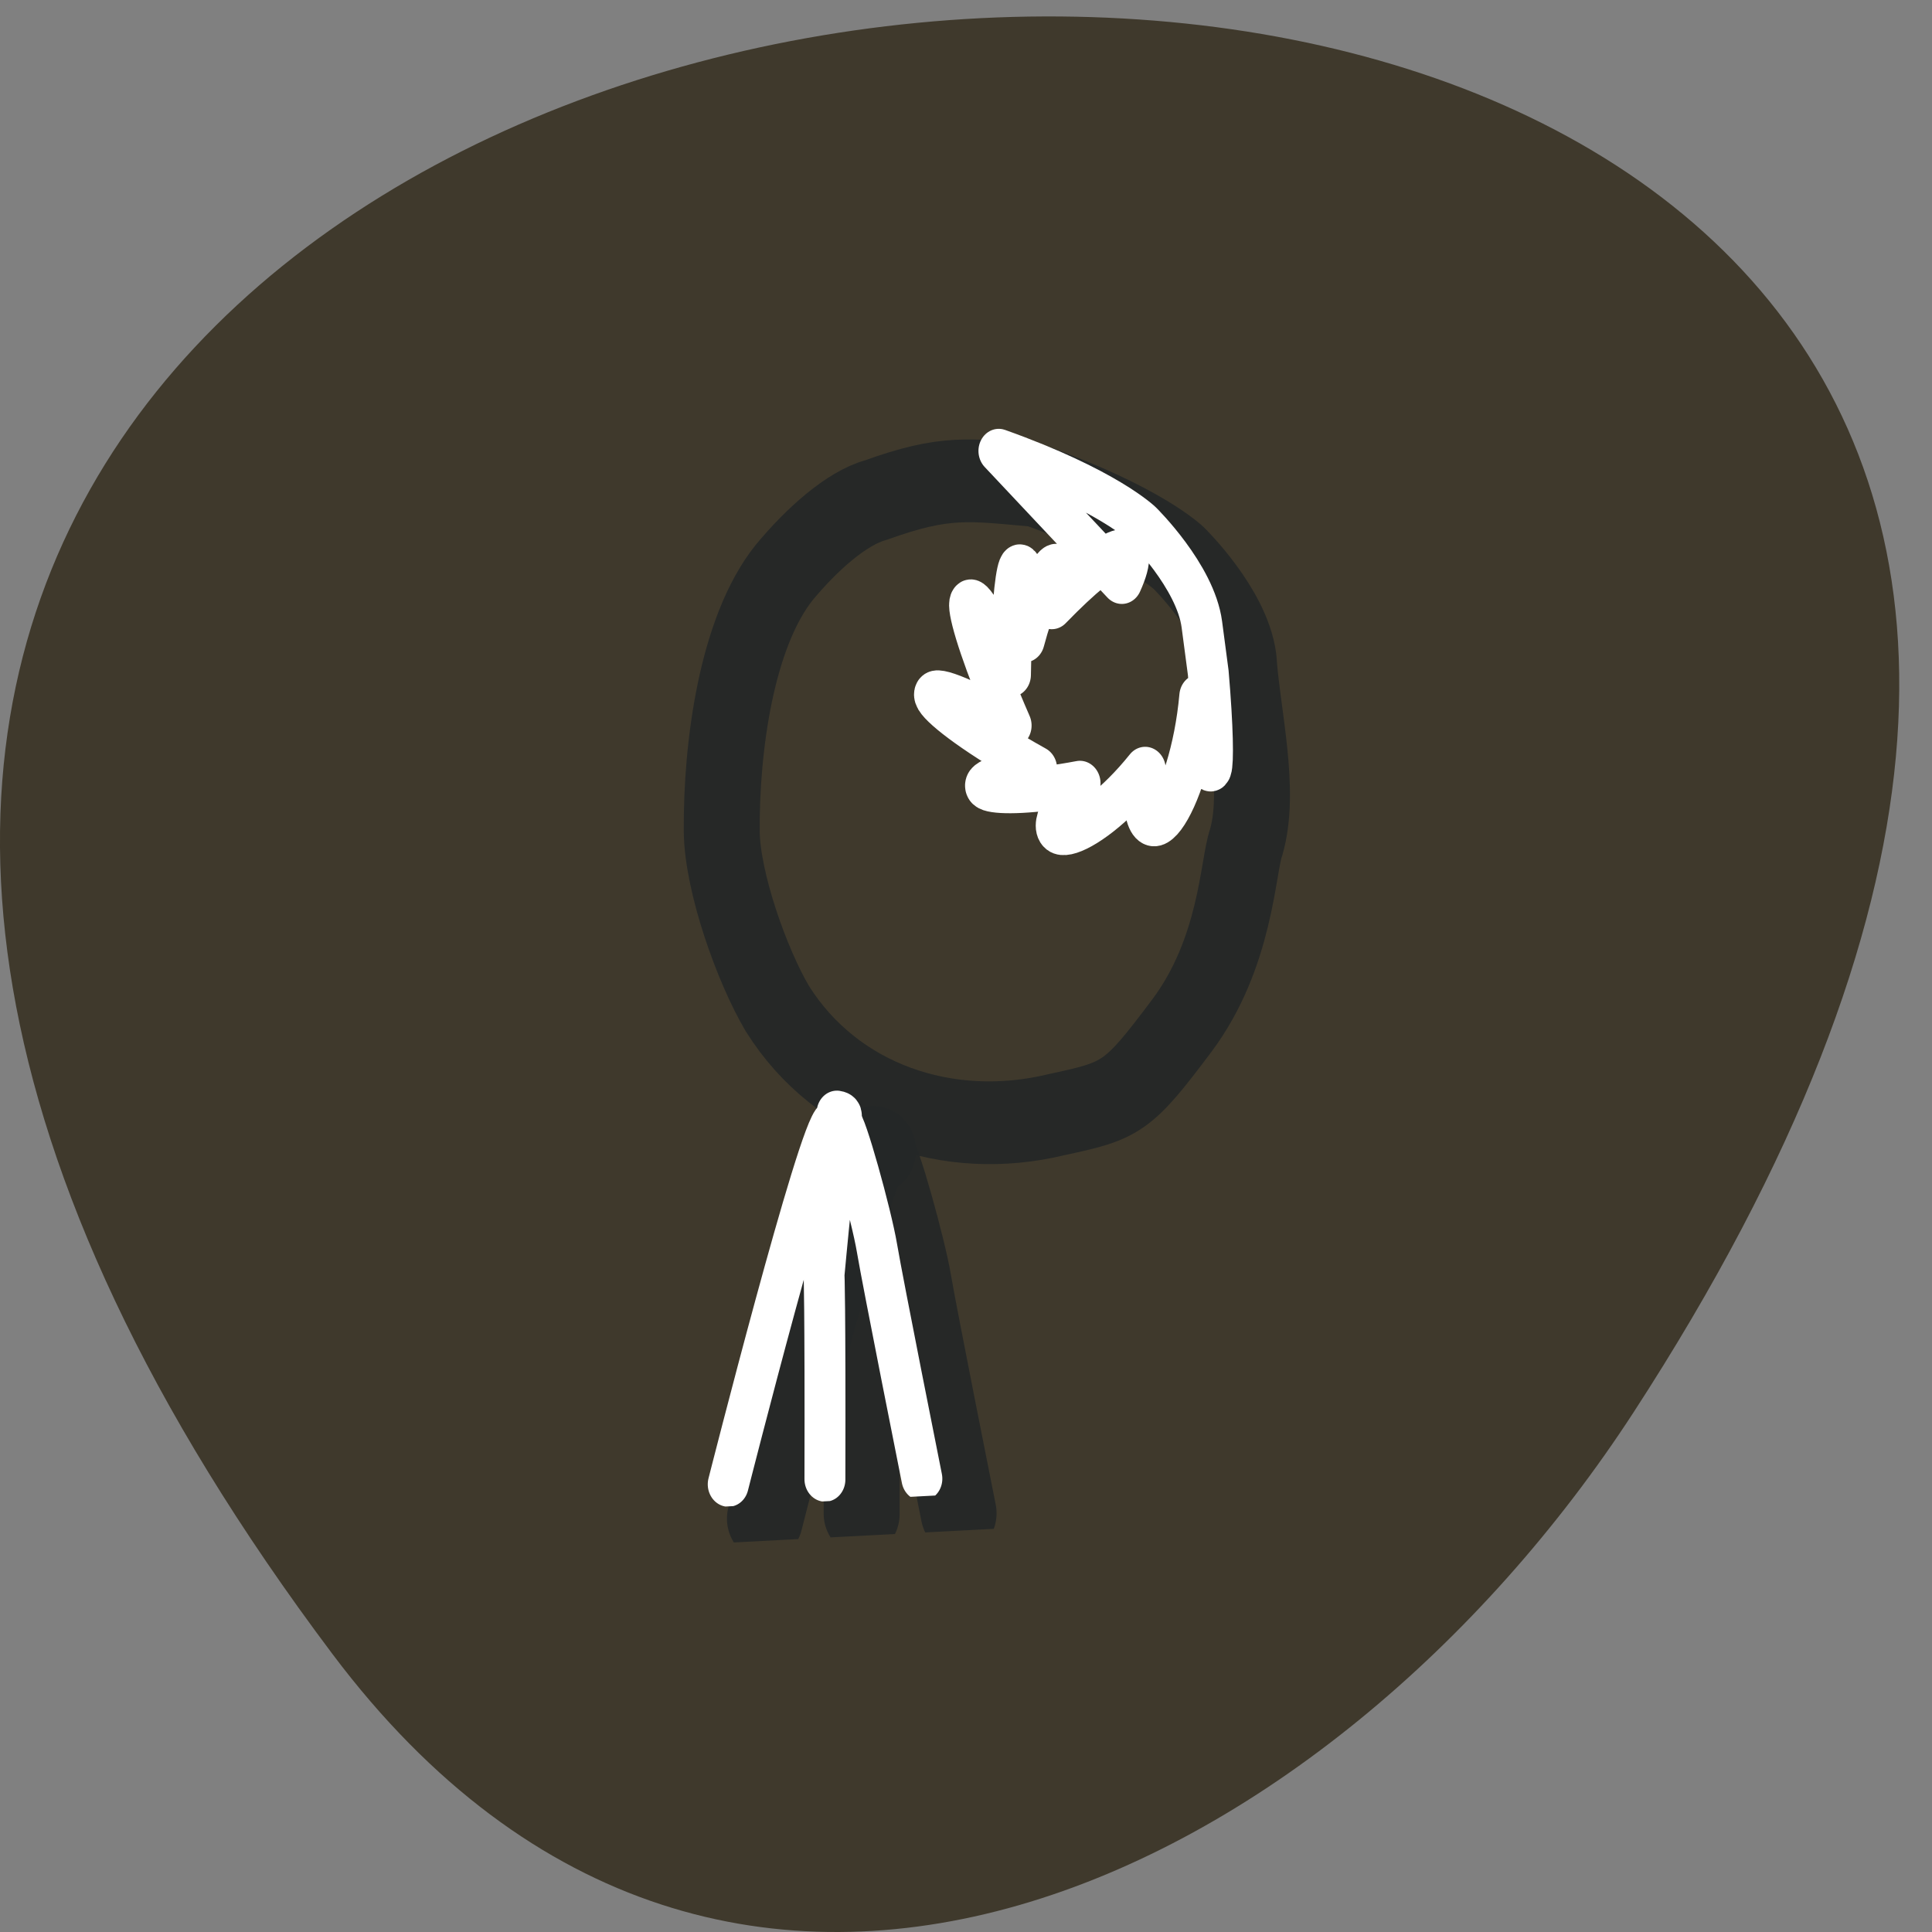 <svg xmlns="http://www.w3.org/2000/svg" viewBox="0 0 256 256" xmlns:xlink="http://www.w3.org/1999/xlink"><rect x="0" y="0" width="256" height="256" fill="#808080" stroke="none"/><defs><clipPath id="0"><path d="m 22.936 21.257 h 89.995 v 98.01 h -89.995 z"/></clipPath><clipPath><path d="m 22.936 19.257 h 89.995 v 98.01 h -89.995 z"/></clipPath></defs><path d="m 44.07 219.19 c -198.4 -264.12 347.6 -301.64 172.38 -32.04 -39.945 61.47 -119.82 101.99 -172.38 32.04 z" fill="#3f392c" color="#000"/><g transform="matrix(1.546 -0.081 0.087 1.685 38.931 21.288)" fill="none" stroke-linejoin="round" stroke-linecap="round"><g clip-path="url(#0)" transform="translate(-13.486 -9.09)" stroke-opacity="0.918" stroke="#242828" stroke-width="6.5"><path d="m 75.46 37.619 c 9.121 3.483 11.94 6.302 11.94 6.302 0 0 4.312 4.312 4.643 8.126 0.083 4.497 1.372 10.382 -0.166 14.428 -0.829 1.824 -1.327 8.624 -6.302 14.1 -4.975 5.473 -5.473 5.638 -11.11 6.468 -9.348 1.61 -18.727 -1.817 -23.383 -9.453 -1.99 -3.483 -4.146 -10.116 -3.98 -14.1 0.318 -6.67 2.143 -15.591 6.468 -20.07 2.488 -2.488 5.638 -4.809 8.126 -5.307 6.1 -1.694 8.07 -1.239 13.765 -0.498 z"/><path d="m 56.05 117.55 c 0.829 -14.1 0.829 -16.09 0.829 -16.09 0 0 1.824 -11.609 2.156 -11.774 0.332 -0.166 2.156 7.297 2.488 9.95 0.332 2.653 2.819 18.242 2.819 18.242" id="1"/><path d="m 47.761 117.55 c 0 0 9.287 -27.529 10.614 -28.03 1.327 -0.498 0.332 -0.663 0.332 -0.663" id="2"/></g><g clip-path="url(#0)" transform="translate(-16.472 -11.943)" stroke="#fff" stroke-width="3.5"><path d="m 75.46 37.619 c 9.121 3.483 11.94 6.302 11.94 6.302 0 0 4.312 4.312 4.643 8.126 0.332 3.814 0.332 3.814 0.332 3.814 0.332 8.789 -0.498 10.614 -0.829 1.824 -1.327 8.624 -6.302 14.1 -4.975 5.473 -5.473 5.638 -11.11 6.468 -5.638 0.829 -7.96 0.995 -11.609 -0.332 -3.648 -1.327 -9.784 -5.638 -11.774 -9.121 -1.99 -3.483 -4.146 -10.116 -3.98 -14.1 0.166 -3.98 0.663 -9.287 1.99 -11.94 1.327 -2.653 1.99 -5.638 4.478 -8.126 2.488 -2.488 5.638 -4.809 8.126 -5.307 6.1 -1.694 z"/><use xlink:href="#1"/><use xlink:href="#2"/></g></g></svg>
